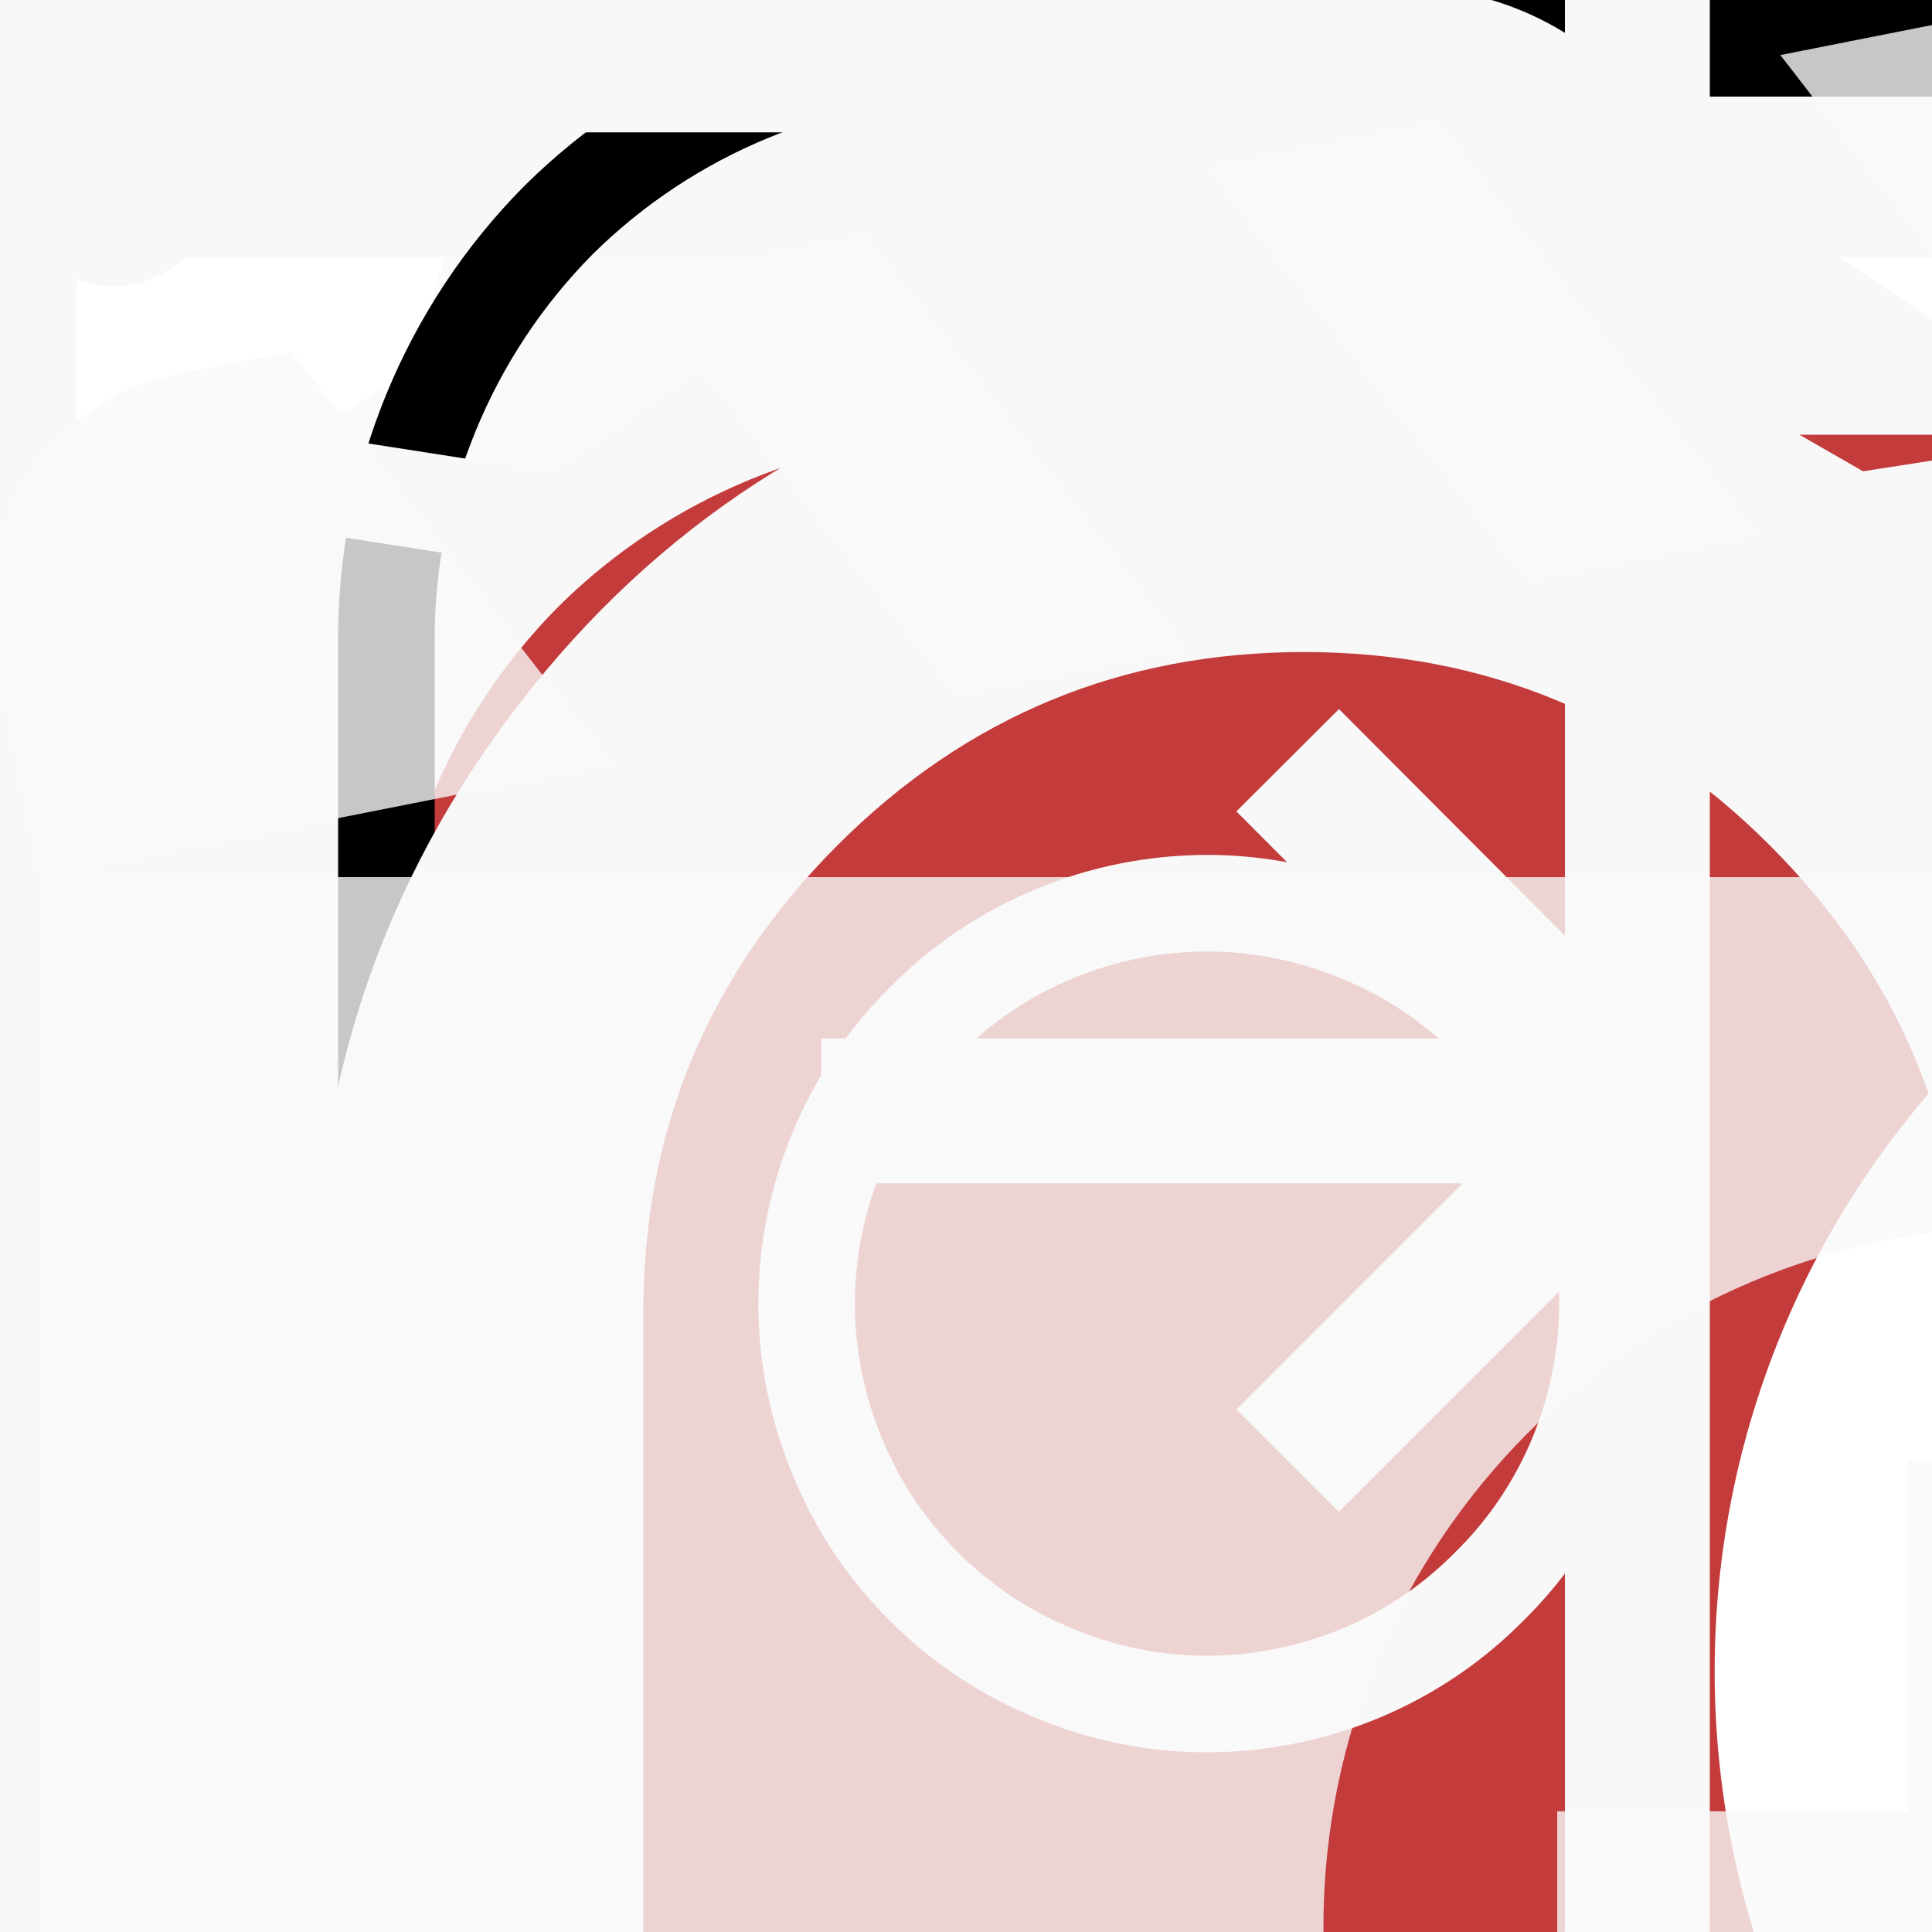 <svg width="20" height="20" viewBox="0 0 20 20" fill="none" xmlns="http://www.w3.org/2000/svg" xmlns:xlink="http://www.w3.org/1999/xlink">
	<g id="awards">
		<defs/>
		<path id="Vector" d="M2.24 5.03L3.13 8.6L2.24 12.15L5.56 14.07L7.58 17.18L11.38 16.35L15.18 17.18L17.2 14.07L20.52 12.15L19.63 8.6L20.52 5.03L17.22 3.11L15.18 0L11.38 0.85L7.6 0.01L5.54 3.11L2.24 5.03ZM11.4 14.86C9.65 14.86 7.97 14.21 6.73 13.04C5.49 11.88 4.8 10.3 4.8 8.66C4.8 7.02 5.49 5.44 6.73 4.28C7.97 3.11 9.65 2.46 11.4 2.46C15.03 2.46 17.98 5.23 17.98 8.64C17.98 12.09 15.03 14.86 11.4 14.86ZM11.36 13.31C8.62 13.31 6.43 11.23 6.43 8.66C6.43 6.1 8.62 4.01 11.36 4.01C14.1 4.01 16.33 6.1 16.33 8.66C16.33 11.23 14.1 13.31 11.36 13.31ZM17.7 15.01L15.59 18.49L12.16 17.76L16.33 26.79L18.64 23.38L22.77 23.38L17.7 15.01ZM4.99 15.12L7.06 18.61L10.57 17.82L6.43 26.79L4.12 23.38L0 23.38L4.99 15.12Z" fill="#F8F8F8" fill-opacity="0.8" fill-rule="nonzero"/>
	</g>
	<g id="account">
		<path id="Vector" d="M9.5 -0.84C10.87 -0.84 12.18 -0.29 13.15 0.67C14.12 1.64 14.66 2.96 14.66 4.33C14.66 5.7 14.12 7.01 13.15 7.98C12.18 8.95 10.87 9.49 9.5 9.49C8.12 9.49 6.81 8.95 5.84 7.98C4.87 7.01 4.33 5.7 4.33 4.33C4.33 2.96 4.87 1.64 5.84 0.67C6.81 -0.29 8.12 -0.84 9.5 -0.84ZM9.5 12.08C15.2 12.08 19.83 14.39 19.83 17.25L19.83 19.83L-0.84 19.83L-0.84 17.25C-0.84 14.39 3.79 12.08 9.5 12.08Z" fill="#F8F8F8" fill-opacity="0.8" fill-rule="nonzero"/>
	</g>
	<g id="categories">
		<defs/>
		<path id="Vector" d="M9.04 16L9.04 13.33L14.2 13.33L14.2 16L9.04 16ZM3.87 9.33L3.87 6.66L19.37 6.66L19.37 9.33L3.87 9.33ZM0 2.66L0 0L23.25 0L23.25 2.66L0 2.66Z" fill="#F8F8F8" fill-opacity="1" fill-rule="nonzero"/>
	</g>
	<g id="discover">
		<desc>
			Created with Pixso.
		</desc>
		<defs/>
		<path id="Vector" d="M6.04 9.66L8.81 12.43C9.03 12.66 9.34 12.79 9.66 12.79C9.98 12.79 10.29 12.66 10.52 12.43L12.43 10.52C12.66 10.29 12.97 10.16 13.29 10.16C13.61 10.16 13.91 10.29 14.14 10.52L18.12 14.5M15.1 14.5L18.12 14.5L18.12 " stroke="#F8F8F8" stroke-opacity="1" stroke-width="1.5" stroke-linejoin="round"/>
		<path id="Vector" d="M20.54 7.25C18.53 7.25 16.91 5.62 16.91 3.62C16.91 1.62 18.53 0 20.54 0C22.54 0 24.16 1.62 24.16 3.62C24.16 5.62 22.54 7.25 20.54 7.25Z" stroke="#F8F8F8" stroke-opacity="1" stroke-width="1.5"/>
		<path id="Vector" d="M24.16 10.27L24.16 12.08C24.16 17.77 24.16 20.62 22.39 22.39C20.62 24.16 17.77 24.16 12.08 24.16C6.38 24.16 3.53 24.16 1.76 22.39C0 20.62 0 17.77 0 12.08C0 10.72 0 9.51 0.02 8.45M13.89 0L12.08 0C6.38 0 3.53 0 1.76 1.76C1.23 2.3 0.86 2.93 0.6 " stroke="#F8F8F8" stroke-opacity="1" stroke-width="1.5"/>
	</g>
	<g id="home">
		<desc>
			Created with Pixso.
		</desc>
		<defs/>
		<path id="Vector" d="M3.5 28C2.53 28 1.71 27.68 1.02 27.05C0.34 26.43 -0.01 25.67 0 24.8L0 10.4C0 9.89 0.12 9.41 0.37 8.95C0.62 8.5 0.96 8.13 1.4 7.84L11.9 0.64C12.22 0.42 12.55 0.26 12.9 0.16C13.25 0.05 13.62 0 14 0C14.37 0 14.74 0.05 15.09 0.16C15.44 0.26 15.77 0.42 16.1 0.64L26.6 7.84C27.03 8.13 27.38 8.5 27.62 8.95C27.87 9.41 28 9.89 28 10.4L28 24.8C28 25.68 27.65 26.43 26.97 27.06C26.28 27.68 25.46 28 24.5 28L17.5 28L17.5 16.79L10.5 16.79L10.5 28L3.5 28Z" fill="#F8F8F8" fill-opacity="1" fill-rule="nonzero"/>

	</g>
	<g id="mainLogo">
		<desc>
			Created with Pixso.
		</desc>
		<defs>
			<filter id="filter_2_1_dd" x="-0.5" y="0" width="64" height="64" filterUnits="userSpaceOnUse" color-interpolation-filters="sRGB">
				<feFlood flood-opacity="0" result="BackgroundImageFix"/>
				<feColorMatrix in="SourceAlpha" type="matrix" values="0 0 0 0 0 0 0 0 0 0 0 0 0 0 0 0 0 0 127 0" result="hardAlpha"/>
				<feOffset dx="0" dy="4"/>
				<feGaussianBlur stdDeviation="1.333"/>
				<feComposite in2="hardAlpha" operator="out" k2="-1" k3="1"/>
				<feColorMatrix type="matrix" values="0 0 0 0 0 0 0 0 0 0 0 0 0 0 0 0 0 0 0.25 0"/>
				<feBlend mode="normal" in2="BackgroundImageFix" result="effect_dropShadow_1"/>
				<feBlend mode="normal" in="SourceGraphic" in2="effect_dropShadow_1" result="shape"/>
			</filter>
		</defs>
		<rect id="logo" width="55" height="55" transform="translate(4 0.5)" fill="#FFFFFF" fill-opacity="0"/>
		<g filter="url(#filter_2_1_dd)">
			<path id="Vector" d="M59 49.38C59 51 58.35 52.56 57.21 53.71C56.06 54.85 54.5 55.5 52.88 55.5L10.11 55.5C8.49 55.5 6.93 54.85 5.78 53.71C4.64 52.56 4 51 4 49.38L4 6.61C4 4.99 4.64 3.43 5.78 2.28C6.93 1.14 8.49 0.5 10.11 0.5L52.88 0.5C54.5 0.5 56.06 1.14 57.21 2.28C58.35 3.43 59 4.99 59 6.61L59 49.38Z" fill="#C33B3B" fill-opacity="1" fill-rule="nonzero"/>
		</g>
		<path id="Vector" d="M57.21 53.71C56.06 54.85 54.5 55.5 52.88 55.5L10.11 55.5C8.49 55.5 6.93 54.85 5.78 53.71C4.64 52.56 4 51 4 49.38L4 6.61C4 4.99 4.64 3.43 5.78 2.28C6.93 1.14 8.49 0.5 10.11 0.5L52.88 0.5C54.5 0.5 56.06 1.14 57.21 2.28C58.35 3.43 59 4.99 59 6.61L59 49.38C59 51 58.35 52.56 57.21 53.71Z" stroke="#000000" stroke-opacity="1" stroke-width="1"/>
		<path id="Vector" d="M36.08 17.3C36.08 19.73 35.11 22.06 33.39 23.78C31.67 25.5 29.34 26.47 26.91 26.47C24.48 26.47 22.15 25.5 20.43 23.78C18.71 22.06 17.75 19.73 17.75 17.3C17.75 14.87 18.71 12.54 20.43 10.82C22.15 9.1 24.48 8.13 26.91 8.13C29.34 8.13 31.67 9.1 33.39 10.82C35.11 12.54 36.08 14.87 36.08 17.3ZM52.88 20.36C52.88 22.38 52.08 24.33 50.64 25.76C49.21 27.19 47.27 28 45.24 28C43.22 27.99 41.27 27.19 39.84 25.76C38.41 24.32 37.6 22.38 37.6 20.35C37.6 18.33 38.41 16.39 39.84 14.95C41.27 13.52 43.22 12.72 45.24 12.72C47.27 12.72 49.21 13.52 50.65 14.95C52.08 16.39 52.88 18.33 52.88 20.36Z" fill="#FFFFFF" fill-opacity="1" fill-rule="nonzero"/>
		<path id="Vector" d="M49.83 31.05C49.83 29.43 49.18 27.88 48.04 26.73C46.89 25.58 45.34 24.94 43.72 24.94L26.91 24.94C25.29 24.94 23.74 25.58 22.59 26.73C21.44 27.88 20.8 29.43 20.8 31.05L11.63 24.94L10.11 24.94L10.11 44.8L11.63 44.8L20.8 38.69L20.8 41.75C20.8 43.37 21.44 44.92 22.59 46.07C23.74 47.21 25.29 47.86 26.91 47.86L43.72 47.86C45.34 47.86 46.89 47.21 48.04 46.07C49.18 44.92 49.83 43.37 49.83 41.75L49.83 31.05Z" fill="#FFFFFF" fill-opacity="1" fill-rule="nonzero"/>


	</g>
	<g id="logout">
		<desc>
			Created with Pixso.
		</desc>
		<defs/>
		<path id="Vector" d="M8.5 11.5L16.95 11.5M13.33 7.87L16.95 11.5L13.33 15.12M16.95 4.25L16.95 3.04C16.95 2.4 16.7 1.78 16.25 1.33C15.79 0.87 15.18 0.62 14.54 0.62L2.45 0.62C1.81 0.62 1.2 0.87 0.74 1.33C0.29 1.78 0.04 2.4 0.04 3.04L0.04 19.95C0.04 20.59 0.29 21.21 0.74 21.66C1.2 22.12 1.81 22.37 2.45 22.37L14.54 22.37C15.18 22.37 15.79 22.12 16.25 21.66C16.7 21.21 16.95 20.59 16.95 19.95L16.95 " stroke="#F8F8F8" stroke-opacity="1" stroke-width="1.5" stroke-linejoin="round"/>
	</g>
	<g id="notification">
		<desc>
			Created with Pixso.
		</desc>
		<defs/>
		<path id="Vector" d="M-0.17 28.95L-0.17 25.54L3.25 25.54L3.25 13.58C3.25 11.22 3.96 9.12 5.38 7.28C6.8 5.44 8.65 4.24 10.93 3.67L10.93 2.47C10.93 1.76 11.18 1.16 11.68 0.66C12.18 0.16 12.78 -0.09 13.5 -0.09C14.21 -0.09 14.81 0.16 15.31 0.66C15.81 1.16 16.06 1.76 16.06 2.47L16.06 3.67C18.34 4.24 20.19 5.44 21.61 7.28C23.03 9.12 23.75 11.22 23.75 13.58L23.75 25.54L27.16 25.54L27.16 28.95L-0.17 28.95ZM13.5 34.08C12.56 34.08 11.75 33.74 11.08 33.07C10.41 32.4 10.08 31.6 10.08 30.66L16.91 30.66C16.91 31.6 16.58 32.41 15.91 33.08C15.24 33.75 14.43 34.08 13.5 34.08ZM6.66 25.54L20.33 25.54L20.33 13.58C20.33 11.7 19.66 10.09 18.32 8.75C16.98 7.41 15.37 6.75 13.5 6.75C11.62 6.75 10.01 7.41 8.67 8.75C7.33 10.09 6.66 11.7 6.66 13.58L6.66 25.54Z" fill="#F8F8F8" fill-opacity="1" fill-rule="nonzero"/>
	</g>
	<g id="settings">
		<desc>
			Created with Pixso.
		</desc>
		<defs/>
		<path id="Vector" d="M9.72 1.36C9.87 0.97 10.13 0.63 10.48 0.4C10.82 0.16 11.23 0.03 11.65 0.03L13.34 0.03C13.76 0.03 14.17 0.16 14.51 0.4C14.86 0.63 15.12 0.97 15.27 1.36L16.16 3.66L19.19 5.4L21.63 5.02C22.04 4.97 22.45 5.03 22.82 5.22C23.19 5.4 23.5 5.68 23.7 6.04L24.53 7.49C24.74 7.85 24.84 8.27 24.81 8.68C24.78 9.1 24.63 9.5 24.36 9.83L22.85 11.76L22.85 15.24L24.41 17.16C24.67 17.49 24.82 17.89 24.85 18.31C24.88 18.72 24.78 19.14 24.57 19.5L23.74 20.95C23.54 21.31 23.23 21.59 22.86 21.77C22.49 21.96 22.08 22.02 21.67 21.97L19.23 21.59L16.2 23.33L15.31 25.63C15.16 26.02 14.9 26.36 14.55 26.59C14.21 26.83 13.8 26.96 13.39 26.96L11.65 26.96C11.23 26.96 10.82 26.83 10.48 26.59C10.13 26.36 9.87 26.02 9.72 25.63L8.83 23.33L5.8 21.59L3.36 21.97C2.95 22.02 2.54 21.96 2.17 21.77C1.8 21.59 1.49 21.31 1.29 20.95L0.46 19.5C0.25 19.14 0.15 18.72 0.18 18.31C0.21 17.89 0.36 17.49 0.63 17.16L2.14 15.24L2.14 11.76L0.58 9.83C0.32 9.5 0.17 9.1 0.14 8.68C0.11 8.27 0.21 7.85 0.42 7.49L1.25 6.04C1.45 5.68 1.76 5.4 2.13 5.22C2.5 5.03 2.91 4.97 3.32 5.02L5.76 5.4L8.83 3.66L9.72 1.36ZM9.05 15.8C9.51 16.48 10.15 17.01 10.91 17.32C11.67 17.64 12.5 17.72 13.3 17.56C14.11 17.4 14.85 17 15.42 16.42C16 15.85 16.4 15.11 16.56 14.3C16.72 13.5 16.64 12.67 16.32 11.91C16.01 11.15 15.48 10.51 14.8 10.05C14.12 9.6 13.31 9.35 12.5 9.35C11.4 9.35 10.34 9.79 9.57 10.57C8.79 11.34 8.35 12.4 8.35 13.5C8.35 14.31 8.6 15.12 9.05 15.8Z" stroke="#F8F8F8" stroke-opacity="1" stroke-width="1" stroke-linejoin="round"/>

	</g>
	<g id="watchList">
		<desc>
		Created with Pixso.
	</desc>
		<defs/>
		<path id="Vector" d="M21.74 4.85L18.43 0.57L23.18 -0.37L24.12 4.37L21.74 4.85ZM18.19 5.54L14.88 1.27L12.5 1.74L15.82 6.01L18.19 5.54ZM20.95 12.7C22.28 12.7 23.52 13.07 24.58 13.68L24.58 9.08L0.41 9.08L0.41 21.16C0.41 21.8 0.67 22.42 1.12 22.87C1.57 23.32 2.19 23.58 2.83 23.58L14.68 23.58C14.07 22.52 13.7 21.28 13.7 19.95C13.7 15.95 16.95 12.7 20.95 12.7ZM12.27 6.72L8.95 2.43L6.57 2.93L9.9 7.19L12.27 6.72ZM3.02 3.64L1.84 3.87C1.21 4 0.66 4.37 0.3 4.9C-0.05 5.43 -0.18 6.08 -0.06 6.71L0.41 9.08L6.33 7.91L3.02 3.64ZM22.16 18.75L22.16 15.12L19.75 15.12L19.75 18.75L16.12 18.75L16.12 21.16L19.75 21.16L19.75 24.79L22.16 24.79L22.16 21.16L25.79 21.16L25.79 18.75L22.16 18.75Z" fill="#F8F8F8" fill-opacity="0.8" fill-rule="nonzero"/>
	</g>
	<g id="sprite">
		<symbol fill="inherit" xmlns="http://www.w3.org/2000/svg" viewBox="0 0 13 13" id="search">
			<g clip-path="url(#clip0_9_19)">
				<path d="M12.842 12.076L9.608 8.842C10.489 7.765 10.922 6.39 10.817 5.003C10.713 3.615 10.079 2.321 9.048 1.387C8.016 0.454 6.665 -0.047 5.274 -0.013C3.883 0.022 2.558 0.59 1.574 1.574C0.59 2.558 0.022 3.883 -0.013 5.274C-0.047 6.665 0.454 8.016 1.387 9.048C2.321 10.079 3.615 10.713 5.003 10.817C6.39 10.922 7.765 10.489 8.842 9.608L12.076 12.842C12.179 12.934 12.314 12.983 12.452 12.979C12.591 12.975 12.723 12.919 12.821 12.821C12.919 12.723 12.975 12.591 12.979 12.452C12.983 12.314 12.934 12.179 12.842 12.076ZM5.417 9.75C4.56 9.75 3.722 9.496 3.008 9.02C2.295 8.544 1.739 7.867 1.411 7.075C1.083 6.283 0.997 5.411 1.164 4.57C1.331 3.729 1.744 2.957 2.35 2.35C2.957 1.744 3.729 1.331 4.57 1.164C5.411 0.997 6.283 1.083 7.075 1.411C7.867 1.739 8.544 2.295 9.02 3.008C9.496 3.722 9.75 4.56 9.75 5.417C9.748 6.566 9.291 7.667 8.479 8.479C7.667 9.291 6.566 9.748 5.417 9.75Z"></path>
			</g>
			<defs>
				<clipPath id="clip0_9_19">
					<rect width="13" height="13" fill="white"></rect>
				</clipPath>
			</defs>
		</symbol>

		<symbol fill="inherit" xmlns="http://www.w3.org/2000/svg" viewBox="0 0 24 24" id="bag">
			<path d="M20.94 18.06L19.26 8.31C19.145 7.48 18.74 6.717 18.117 6.157C17.494 5.597 16.693 5.276 15.855 5.25H15.75C15.75 4.255 15.355 3.302 14.652 2.598C13.948 1.895 12.995 1.5 12 1.5C11.005 1.5 10.052 1.895 9.348 2.598C8.645 3.302 8.25 4.255 8.25 5.25H8.145C7.307 5.276 6.506 5.597 5.883 6.157C5.26 6.717 4.855 7.48 4.74 8.31L3.06 18.06C2.957 18.626 2.979 19.207 3.126 19.763C3.272 20.319 3.539 20.836 3.908 21.277C4.218 21.657 4.608 21.962 5.05 22.174C5.492 22.385 5.975 22.496 6.465 22.5H17.535C18.025 22.496 18.508 22.385 18.95 22.174C19.392 21.962 19.782 21.657 20.093 21.277C20.461 20.836 20.728 20.319 20.874 19.763C21.021 19.207 21.043 18.626 20.94 18.06ZM12 3C12.597 3 13.169 3.237 13.591 3.659C14.013 4.081 14.25 4.653 14.25 5.25H9.75C9.75 4.653 9.987 4.081 10.409 3.659C10.831 3.237 11.403 3 12 3ZM18.945 20.31C18.776 20.522 18.561 20.694 18.317 20.813C18.074 20.933 17.806 20.996 17.535 21H6.465C6.194 20.996 5.926 20.933 5.683 20.813C5.439 20.694 5.224 20.522 5.055 20.31C4.826 20.037 4.661 19.716 4.572 19.371C4.482 19.026 4.471 18.665 4.538 18.315L6.218 8.565C6.273 8.084 6.497 7.638 6.85 7.306C7.203 6.974 7.661 6.777 8.145 6.75H15.855C16.339 6.777 16.797 6.974 17.15 7.306C17.503 7.638 17.727 8.084 17.782 8.565L19.462 18.315C19.529 18.665 19.517 19.026 19.428 19.371C19.339 19.716 19.174 20.037 18.945 20.31Z"></path>
		</symbol>

		<symbol fill="inherit" xmlns="http://www.w3.org/2000/svg" viewBox="0 0 24 24" id="heart">
			<path d="M3 12C0.75 9 1.5 4.5 5.25 3C9 1.5 11.25 4.5 12 6C12.75 4.5 15.75 1.5 19.5 3C23.25 4.5 23.25 9 21 12C18.75 15 12 21 12 21C12 21 5.25 15 3 12Z" stroke-width="2" stroke-linecap="round" stroke-linejoin="round"></path>
		</symbol>

		<symbol fill="inherit" xmlns="http://www.w3.org/2000/svg" viewBox="0 0 25 25" id="instagram">
			<path d="M15.364 23.438H9.115C3.458 23.438 1.042 21.021 1.042 15.365V9.115C1.042 3.458 3.458 1.042 9.115 1.042H15.364C21.021 1.042 23.438 3.458 23.438 9.115V15.365C23.438 21.021 21.021 23.438 15.364 23.438ZM9.115 2.604C4.312 2.604 2.604 4.313 2.604 9.115V15.365C2.604 20.167 4.312 21.875 9.115 21.875H15.364C20.167 21.875 21.875 20.167 21.875 15.365V9.115C21.875 4.313 20.167 2.604 15.364 2.604H9.115Z"></path>
			<path d="M12.5 16.927C11.327 16.924 10.202 16.457 9.373 15.627C8.543 14.798 8.076 13.673 8.073 12.5C8.076 11.327 8.543 10.202 9.373 9.373C10.202 8.543 11.327 8.076 12.5 8.073C13.673 8.076 14.798 8.543 15.627 9.373C16.457 10.202 16.924 11.327 16.927 12.5C16.924 13.673 16.457 14.798 15.627 15.627C14.798 16.457 13.673 16.924 12.5 16.927V16.927ZM12.5 9.635C10.917 9.635 9.635 10.917 9.635 12.5C9.635 14.083 10.917 15.365 12.5 15.365C14.083 15.365 15.364 14.083 15.364 12.5C15.364 10.917 14.083 9.635 12.5 9.635ZM17.708 7.812C17.573 7.812 17.438 7.781 17.312 7.729C17.188 7.677 17.073 7.604 16.969 7.51C16.875 7.406 16.792 7.292 16.739 7.167C16.689 7.041 16.665 6.906 16.667 6.771C16.667 6.635 16.688 6.5 16.739 6.375C16.802 6.24 16.875 6.135 16.969 6.031C17.021 5.99 17.073 5.938 17.125 5.906C17.188 5.865 17.25 5.833 17.312 5.812C17.502 5.734 17.711 5.712 17.913 5.751C18.115 5.79 18.301 5.887 18.448 6.031C18.542 6.135 18.614 6.24 18.667 6.375C18.719 6.5 18.75 6.635 18.75 6.771C18.75 6.906 18.719 7.042 18.667 7.167C18.614 7.292 18.542 7.406 18.448 7.51C18.344 7.604 18.229 7.677 18.104 7.729C17.979 7.781 17.844 7.812 17.708 7.812Z"></path>
		</symbol>

		<symbol fill="inherit" xmlns="http://www.w3.org/2000/svg" viewBox="0 0 25 25" id="youtube">
			<path d="M17.708 21.615H7.292C3.708 21.615 1.302 19.208 1.302 15.625V9.375C1.302 5.792 3.708 3.385 7.292 3.385H17.708C21.292 3.385 23.698 5.792 23.698 9.375V15.625C23.698 19.208 21.292 21.615 17.708 21.615ZM7.292 4.948C4.604 4.948 2.865 6.688 2.865 9.375V15.625C2.865 18.313 4.604 20.052 7.292 20.052H17.708C20.396 20.052 22.136 18.313 22.136 15.625V9.375C22.136 6.688 20.396 4.948 17.708 4.948H7.292Z"></path>
			<path d="M11.031 16.177C10.729 16.177 10.438 16.104 10.177 15.958C9.573 15.615 9.219 14.917 9.219 14.052V10.969C9.219 10.104 9.562 9.406 10.177 9.063C10.781 8.719 11.562 8.781 12.302 9.229L14.875 10.771C15.583 11.198 15.99 11.833 15.99 12.51C15.99 13.188 15.583 13.823 14.875 14.25L12.302 15.792C11.875 16.042 11.438 16.177 11.031 16.177V16.177ZM11.031 10.385C10.999 10.385 10.967 10.392 10.938 10.406C10.865 10.448 10.781 10.635 10.781 10.958V14.042C10.781 14.354 10.865 14.542 10.938 14.594C11.021 14.635 11.219 14.615 11.49 14.448L14.062 12.906C14.323 12.75 14.417 12.594 14.417 12.5C14.417 12.406 14.323 12.26 14.062 12.094L11.49 10.552C11.302 10.438 11.135 10.385 11.031 10.385V10.385Z"></path>
		</symbol>

		<symbol fill="inherit" xmlns="http://www.w3.org/2000/svg" viewBox="0 0 25 25" id="facebook">
			<path d="M15.365 23.698H10.677V16.146H9.688C9.083 16.146 8.594 15.656 8.594 15.052V13.073C8.594 12.469 9.083 11.979 9.688 11.979H10.677V9.375C10.677 7.219 12.427 5.469 14.583 5.469H17.396C18 5.469 18.49 5.958 18.49 6.562V9.062C18.49 9.667 18 10.156 17.396 10.156H15.365V11.979H17.323C17.484 11.978 17.644 12.014 17.79 12.082C17.937 12.151 18.066 12.251 18.169 12.376C18.271 12.5 18.345 12.646 18.384 12.803C18.424 12.959 18.427 13.123 18.396 13.281L18 15.26C17.896 15.771 17.448 16.135 16.927 16.135H15.365V23.698ZM12.24 22.135H13.802V14.583H16.552L16.76 13.542H13.812V9.688C13.812 9.083 14.302 8.594 14.906 8.594H16.938V7.031H14.583C13.292 7.031 12.24 8.083 12.24 9.375V13.542H10.156V14.583H12.24V22.135Z"></path>
			<path d="M15.625 23.698H9.375C3.719 23.698 1.302 21.281 1.302 15.625V9.375C1.302 3.719 3.719 1.302 9.375 1.302H15.625C21.281 1.302 23.698 3.719 23.698 9.375V15.625C23.698 21.281 21.281 23.698 15.625 23.698ZM9.375 2.865C4.573 2.865 2.865 4.573 2.865 9.375V15.625C2.865 20.427 4.573 22.135 9.375 22.135H15.625C20.427 22.135 22.136 20.427 22.136 15.625V9.375C22.136 4.573 20.427 2.865 15.625 2.865H9.375Z"></path>
		</symbol>

		<symbol fill="inherit" xmlns="http://www.w3.org/2000/svg" viewBox="0 0 20 20" id="close">
			<path d="M4.375 4.375L15.625 15.625" stroke-width="2" stroke-linecap="round" stroke-linejoin="round"></path>
			<path d="M4.375 15.625L15.625 4.375" stroke-width="2" stroke-linecap="round" stroke-linejoin="round"></path>
		</symbol>

		<symbol fill="inherit" xmlns="http://www.w3.org/2000/svg" viewBox="0 0 15 15" id="plus">
			<g clip-path="url(#clip0_103_316)">
				<path d="M13.125 6.562H8.438V1.875C8.438 1.357 8.018 0.938 7.5 0.938C6.982 0.938 6.562 1.357 6.562 1.875V6.562H1.875C1.357 6.562 0.938 6.982 0.938 7.5C0.938 8.018 1.357 8.438 1.875 8.438H6.562V13.125C6.562 13.643 6.982 14.062 7.5 14.062C8.018 14.062 8.438 13.643 8.438 13.125V8.438H13.125C13.643 8.438 14.062 8.018 14.062 7.5C14.062 6.982 13.643 6.562 13.125 6.562Z"></path>
			</g>
			<defs>
				<clipPath id="clip0_103_316">
					<rect width="15" height="15" fill="white"></rect>
				</clipPath>
			</defs>
		</symbol>

		<symbol fill="inherit" xmlns="http://www.w3.org/2000/svg" viewBox="0 0 19 19" id="minus">
			<path d="M15.489 8.312H3.511C2.883 8.312 2.375 8.843 2.375 9.5C2.375 10.157 2.883 10.688 3.511 10.688H15.489C16.117 10.688 16.625 10.157 16.625 9.5C16.625 8.843 16.117 8.312 15.489 8.312Z"></path>
		</symbol>
	</g>
</svg>
